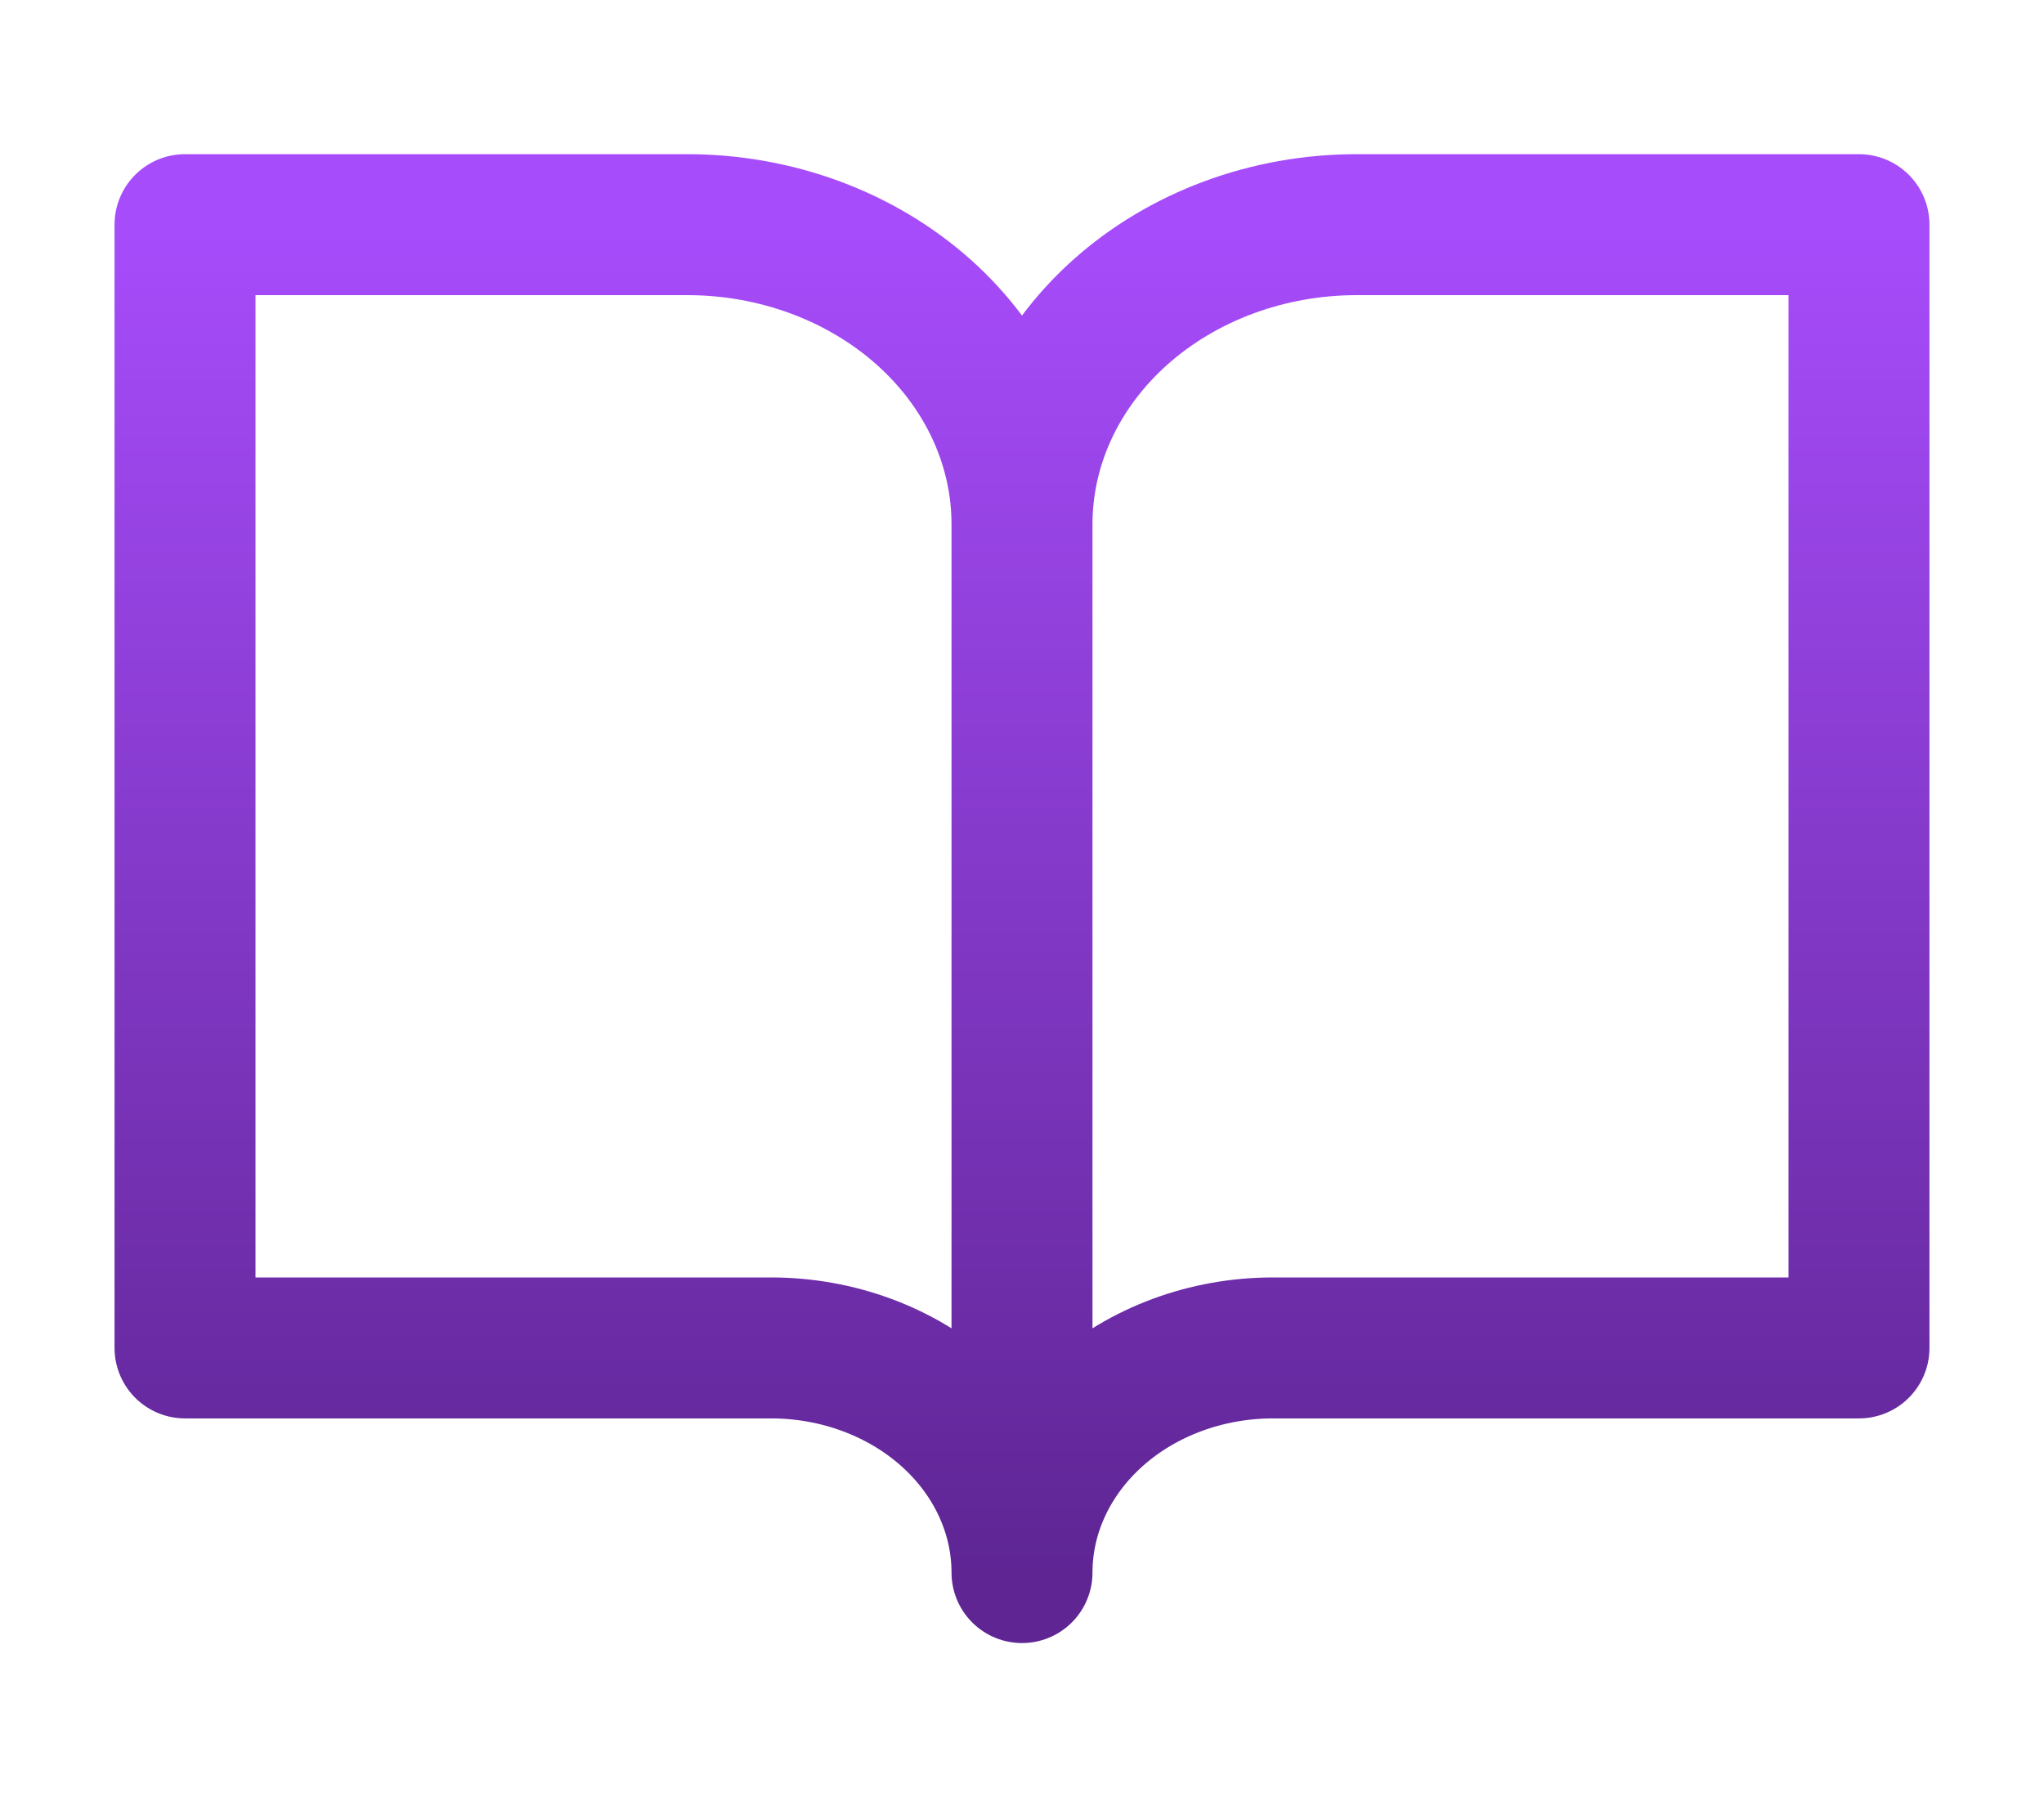 <svg width="58" height="51" viewBox="0 0 58 51" fill="none" xmlns="http://www.w3.org/2000/svg">
<path d="M29 14.875C29 12.621 27.999 10.459 26.218 8.865C24.436 7.271 22.02 6.375 19.5 6.375H5.25V38.25H21.875C23.765 38.25 25.577 38.922 26.913 40.117C28.249 41.313 29 42.934 29 44.625M29 14.875V44.625M29 14.875C29 12.621 30.001 10.459 31.782 8.865C33.564 7.271 35.98 6.375 38.5 6.375H52.75V38.25H36.125C34.235 38.25 32.423 38.922 31.087 40.117C29.751 41.313 29 42.934 29 44.625" stroke="url(#paint0_linear_50_41)" stroke-width="4" stroke-linecap="round" stroke-linejoin="round"/>
<defs>
<linearGradient id="paint0_linear_50_41" x1="29" y1="6.375" x2="29" y2="44.625" gradientUnits="userSpaceOnUse">
<stop stop-color="#A74CFB"/>
<stop offset="1" stop-color="#5E2593"/>
</linearGradient>
</defs>
</svg>
